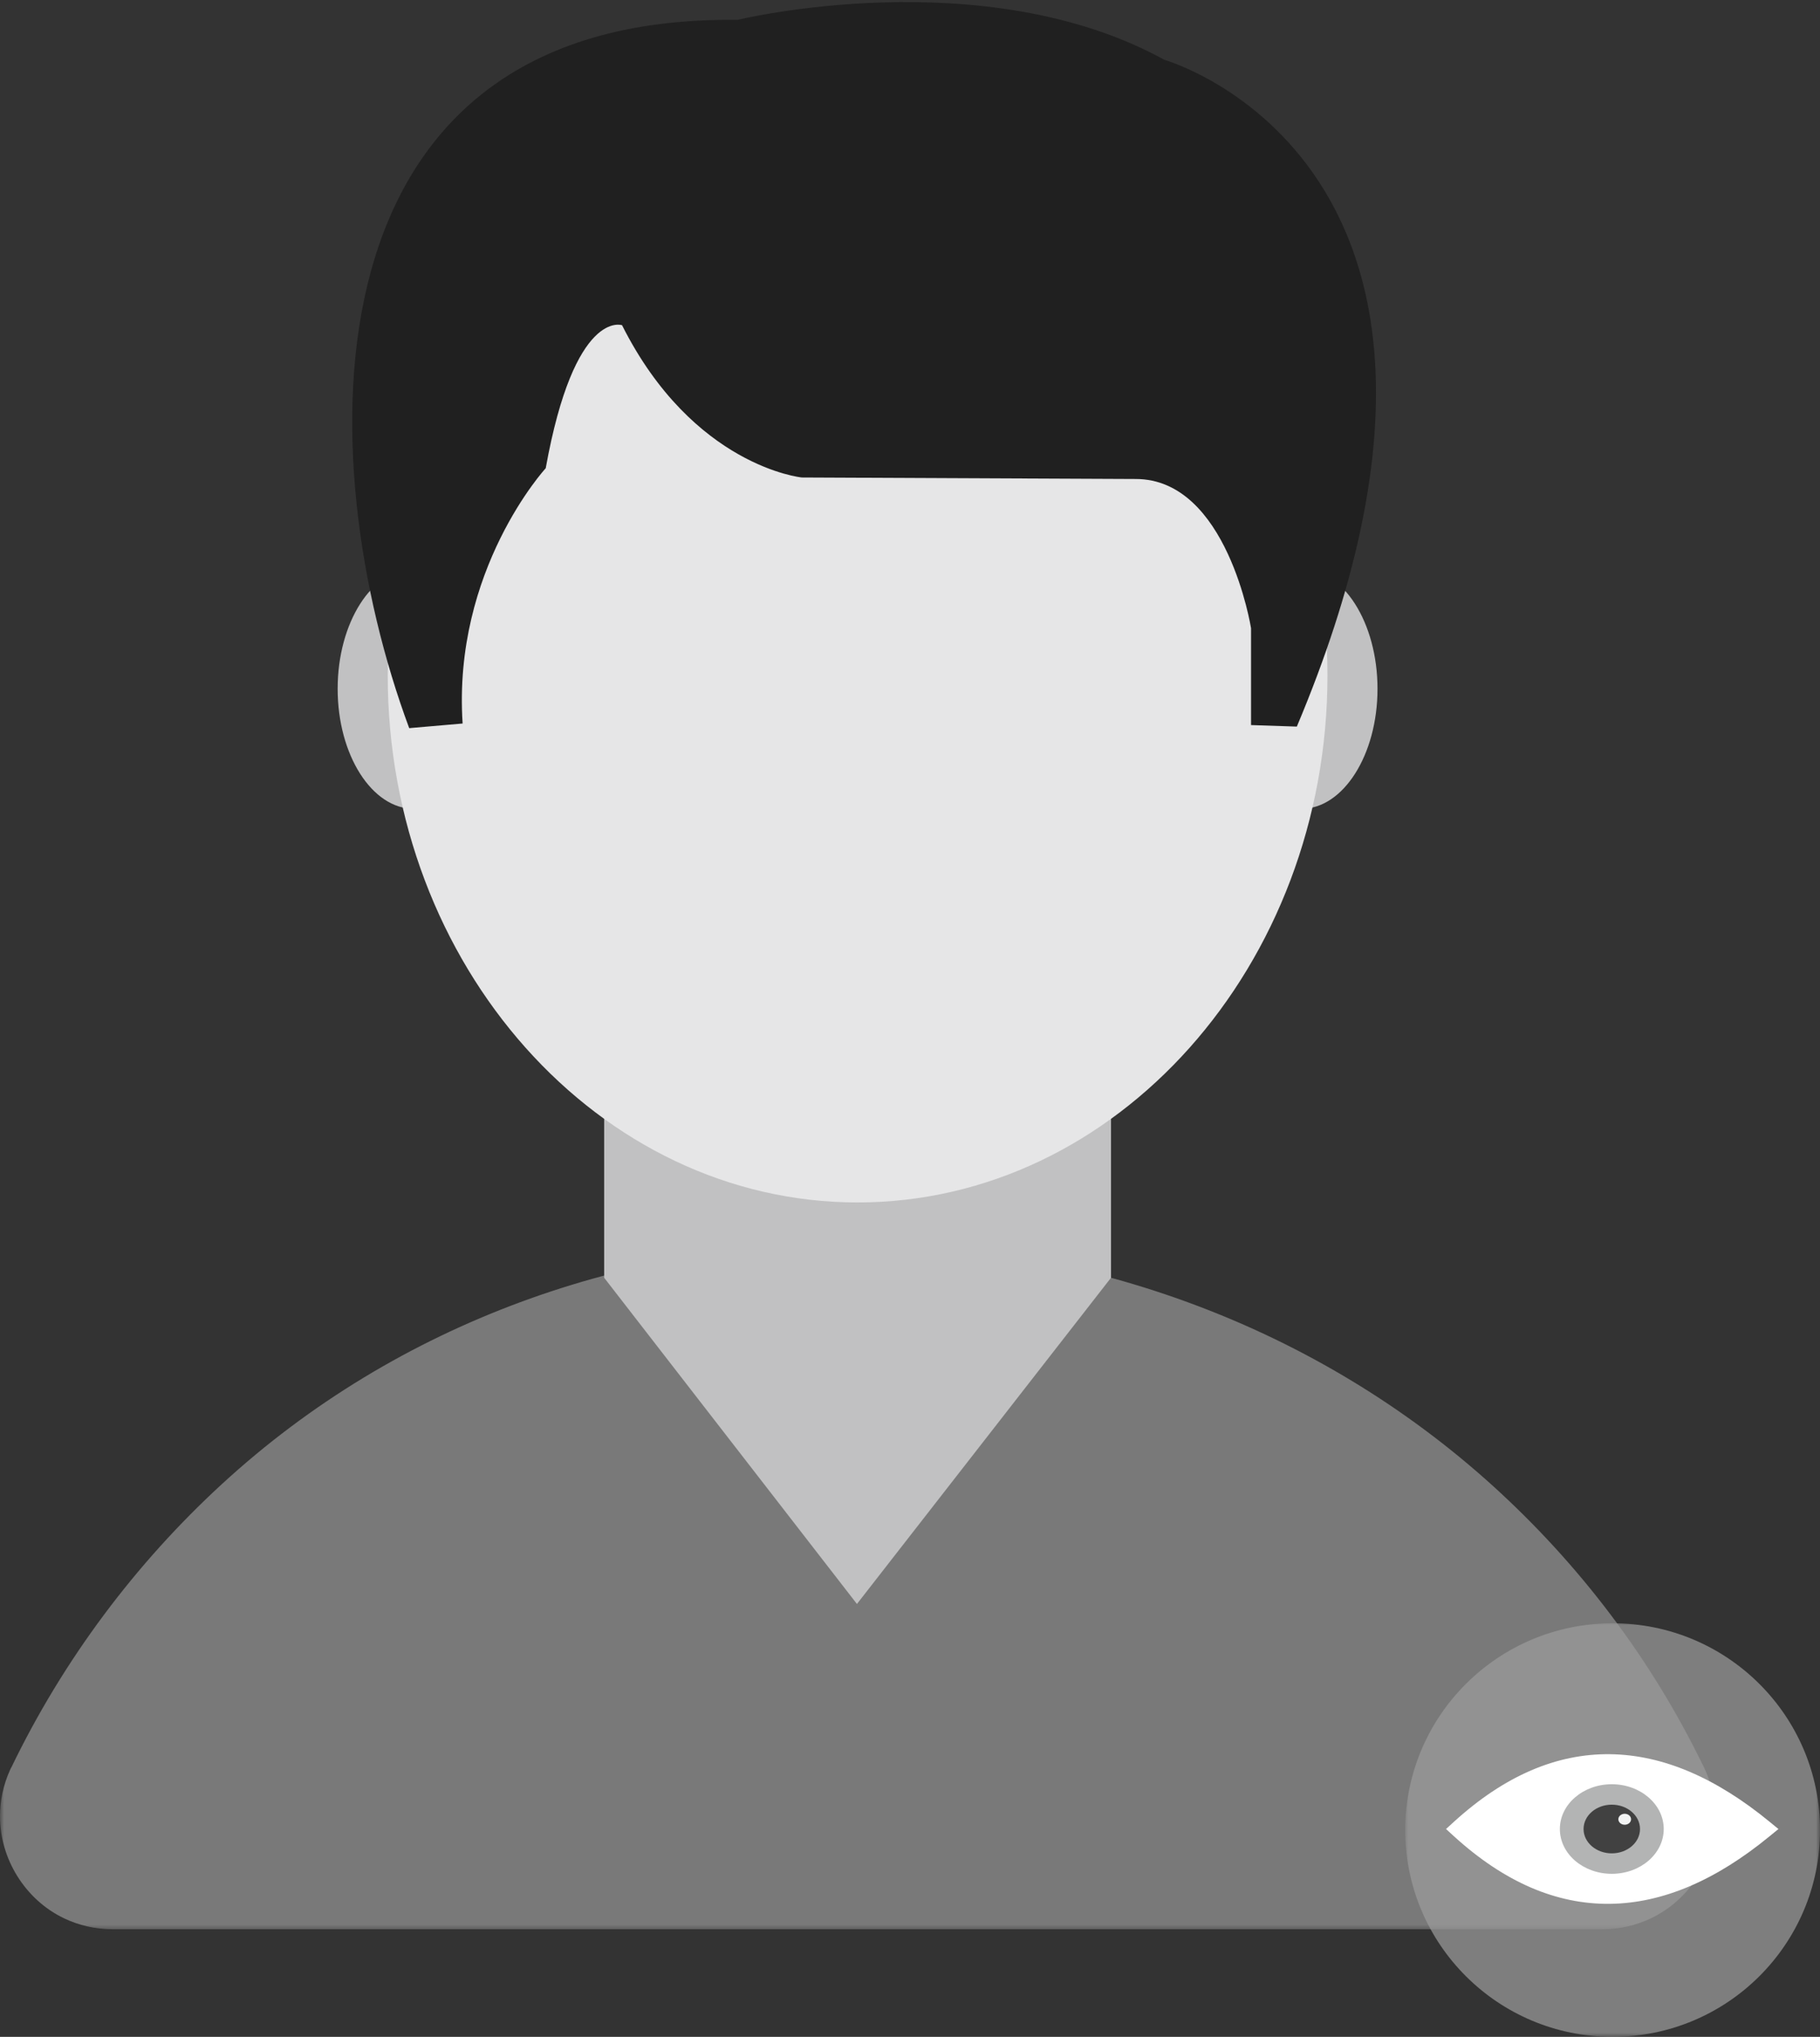 <svg width="219" height="245" viewBox="0 0 219 245" fill="none" xmlns="http://www.w3.org/2000/svg">
<rect x="0" y="0" width="219" height="245" fill="#333333" stroke="none"/>
<mask id="mask0_655_618" style="mask-type:luminance" maskUnits="userSpaceOnUse" x="0" y="148" width="208" height="85">
<path d="M0 148.334H207.333V232.334H0V148.334Z" fill="white"/>
</mask>
<g mask="url(#mask0_655_618)">
<path fill-rule="evenodd" clip-rule="evenodd" d="M26.713 178.5C16.287 188.078 7.62 199.641 1.354 212.615H1.339C1.292 212.709 1.25 212.807 1.208 212.901C0.385 214.719 0 216.615 0 218.474C0 221.011 0.74 223.505 2.073 225.651C3.422 227.823 5.354 229.62 7.724 230.75C9.474 231.578 11.448 232.057 13.573 232.057H192.797C194.911 232.057 196.885 231.584 198.641 230.75C201.01 229.62 202.953 227.839 204.302 225.682C205.635 223.547 206.385 221.047 206.385 218.464H206.359C206.359 216.474 205.948 214.474 205.042 212.589L205.047 212.584C204.974 212.432 204.901 212.287 204.818 212.146C198.641 199.485 190.057 188.182 179.693 178.776C137.224 140.25 69.25 139.417 26.713 178.5Z" fill="#797979"/>
</g>
<path fill-rule="evenodd" clip-rule="evenodd" d="M72.698 110.234H133.688V153.693L103.115 192.932L72.698 153.693V110.234Z" fill="#C1C1C2"/>
<path fill-rule="evenodd" clip-rule="evenodd" d="M49.817 97.291C54.875 97.291 59.005 90.807 59.005 82.853C59.005 74.9 54.875 68.416 49.817 68.416C44.76 68.416 40.63 74.9 40.63 82.853C40.63 90.807 44.76 97.291 49.817 97.291Z" fill="#C1C1C2"/>
<path fill-rule="evenodd" clip-rule="evenodd" d="M156.573 97.291C161.625 97.291 165.755 90.807 165.755 82.853C165.755 74.9 161.625 68.416 156.573 68.416C151.51 68.416 147.38 74.9 147.38 82.853C147.38 90.807 151.51 97.291 156.573 97.291Z" fill="#C1C1C2"/>
<path fill-rule="evenodd" clip-rule="evenodd" d="M103.193 144.635C134.333 144.635 159.734 116.156 159.734 81.229C159.734 46.307 134.333 17.828 103.193 17.828C72.052 17.828 46.656 46.307 46.656 81.229C46.656 116.156 72.052 144.635 103.193 144.635Z" fill="#E6E6E7"/>
<path fill-rule="evenodd" clip-rule="evenodd" d="M156.047 87.397L150.537 87.214V75.558C150.537 75.558 147.682 57.615 136.667 57.615L96.474 57.433C96.474 57.433 83.417 56.136 74.849 39.115C74.849 39.115 69.135 37.079 65.667 56.318C65.667 56.318 54.448 68.532 55.667 87.027L49.24 87.584C37.281 55.422 35.714 1.74 88.719 2.396C88.719 2.396 118.302 -4.817 140.13 7.204C140.13 7.204 184.505 19.787 156.047 87.397Z" fill="#202020"/>
<mask id="mask1_655_618" style="mask-type:luminance" maskUnits="userSpaceOnUse" x="169" y="195" width="50" height="50">
<path d="M169 195H219V245H169V195Z" fill="white"/>
</mask>
<g mask="url(#mask1_655_618)">
<path d="M211.695 202.537C207.179 198.036 200.94 195.254 194.049 195.254C187.155 195.254 180.916 198.036 176.401 202.537C171.885 207.039 169.091 213.257 169.091 220.128C169.091 226.996 171.885 233.214 176.401 237.716C180.916 242.217 187.155 244.999 194.049 244.999C200.94 244.999 207.179 242.217 211.695 237.716C216.213 233.214 219.005 226.996 219.005 220.128C219.005 213.257 216.213 207.039 211.695 202.537Z" fill="#9B9B9C" fill-opacity="0.72"/>
</g>
<path fill-rule="evenodd" clip-rule="evenodd" d="M174.927 219.152L174 220.001L174.927 220.848C181.05 226.43 187.317 229.072 193.724 228.999C200.099 228.925 206.492 226.153 212.903 220.896L214 220.001L212.903 219.104C206.492 213.849 200.099 211.075 193.724 211.001C187.317 210.928 181.05 213.573 174.927 219.152Z" fill="white"/>
<path fill-rule="evenodd" clip-rule="evenodd" d="M189.526 216.193C188.396 217.167 187.698 218.513 187.698 220.002C187.698 221.488 188.396 222.835 189.526 223.811C190.658 224.785 192.219 225.388 193.944 225.388C195.669 225.388 197.233 224.785 198.363 223.811C199.495 222.835 200.196 221.488 200.196 220.002C200.196 218.513 199.495 217.167 198.363 216.193C197.233 215.217 195.669 214.613 193.944 214.613C192.219 214.613 190.658 215.217 189.526 216.193Z" fill="#B3B4B4"/>
<path fill-rule="evenodd" clip-rule="evenodd" d="M191.544 217.929C190.928 218.459 190.55 219.192 190.55 220.001C190.55 220.81 190.928 221.54 191.544 222.07C192.158 222.6 193.008 222.928 193.944 222.928C194.883 222.928 195.734 222.6 196.347 222.07C196.963 221.54 197.342 220.81 197.342 220.001C197.342 219.192 196.963 218.459 196.347 217.929C195.734 217.399 194.883 217.072 193.944 217.072C193.008 217.072 192.158 217.399 191.544 217.929Z" fill="#414141"/>
<path fill-rule="evenodd" clip-rule="evenodd" d="M194.959 218.361C194.821 218.478 194.736 218.645 194.736 218.825C194.736 219.008 194.821 219.175 194.959 219.294C195.1 219.414 195.291 219.487 195.499 219.487C195.713 219.487 195.904 219.414 196.042 219.294C196.18 219.175 196.265 219.008 196.265 218.825C196.265 218.645 196.18 218.478 196.042 218.361C195.904 218.242 195.713 218.166 195.499 218.166C195.291 218.166 195.1 218.242 194.959 218.361Z" fill="#F3F4F4"/>
</svg>
